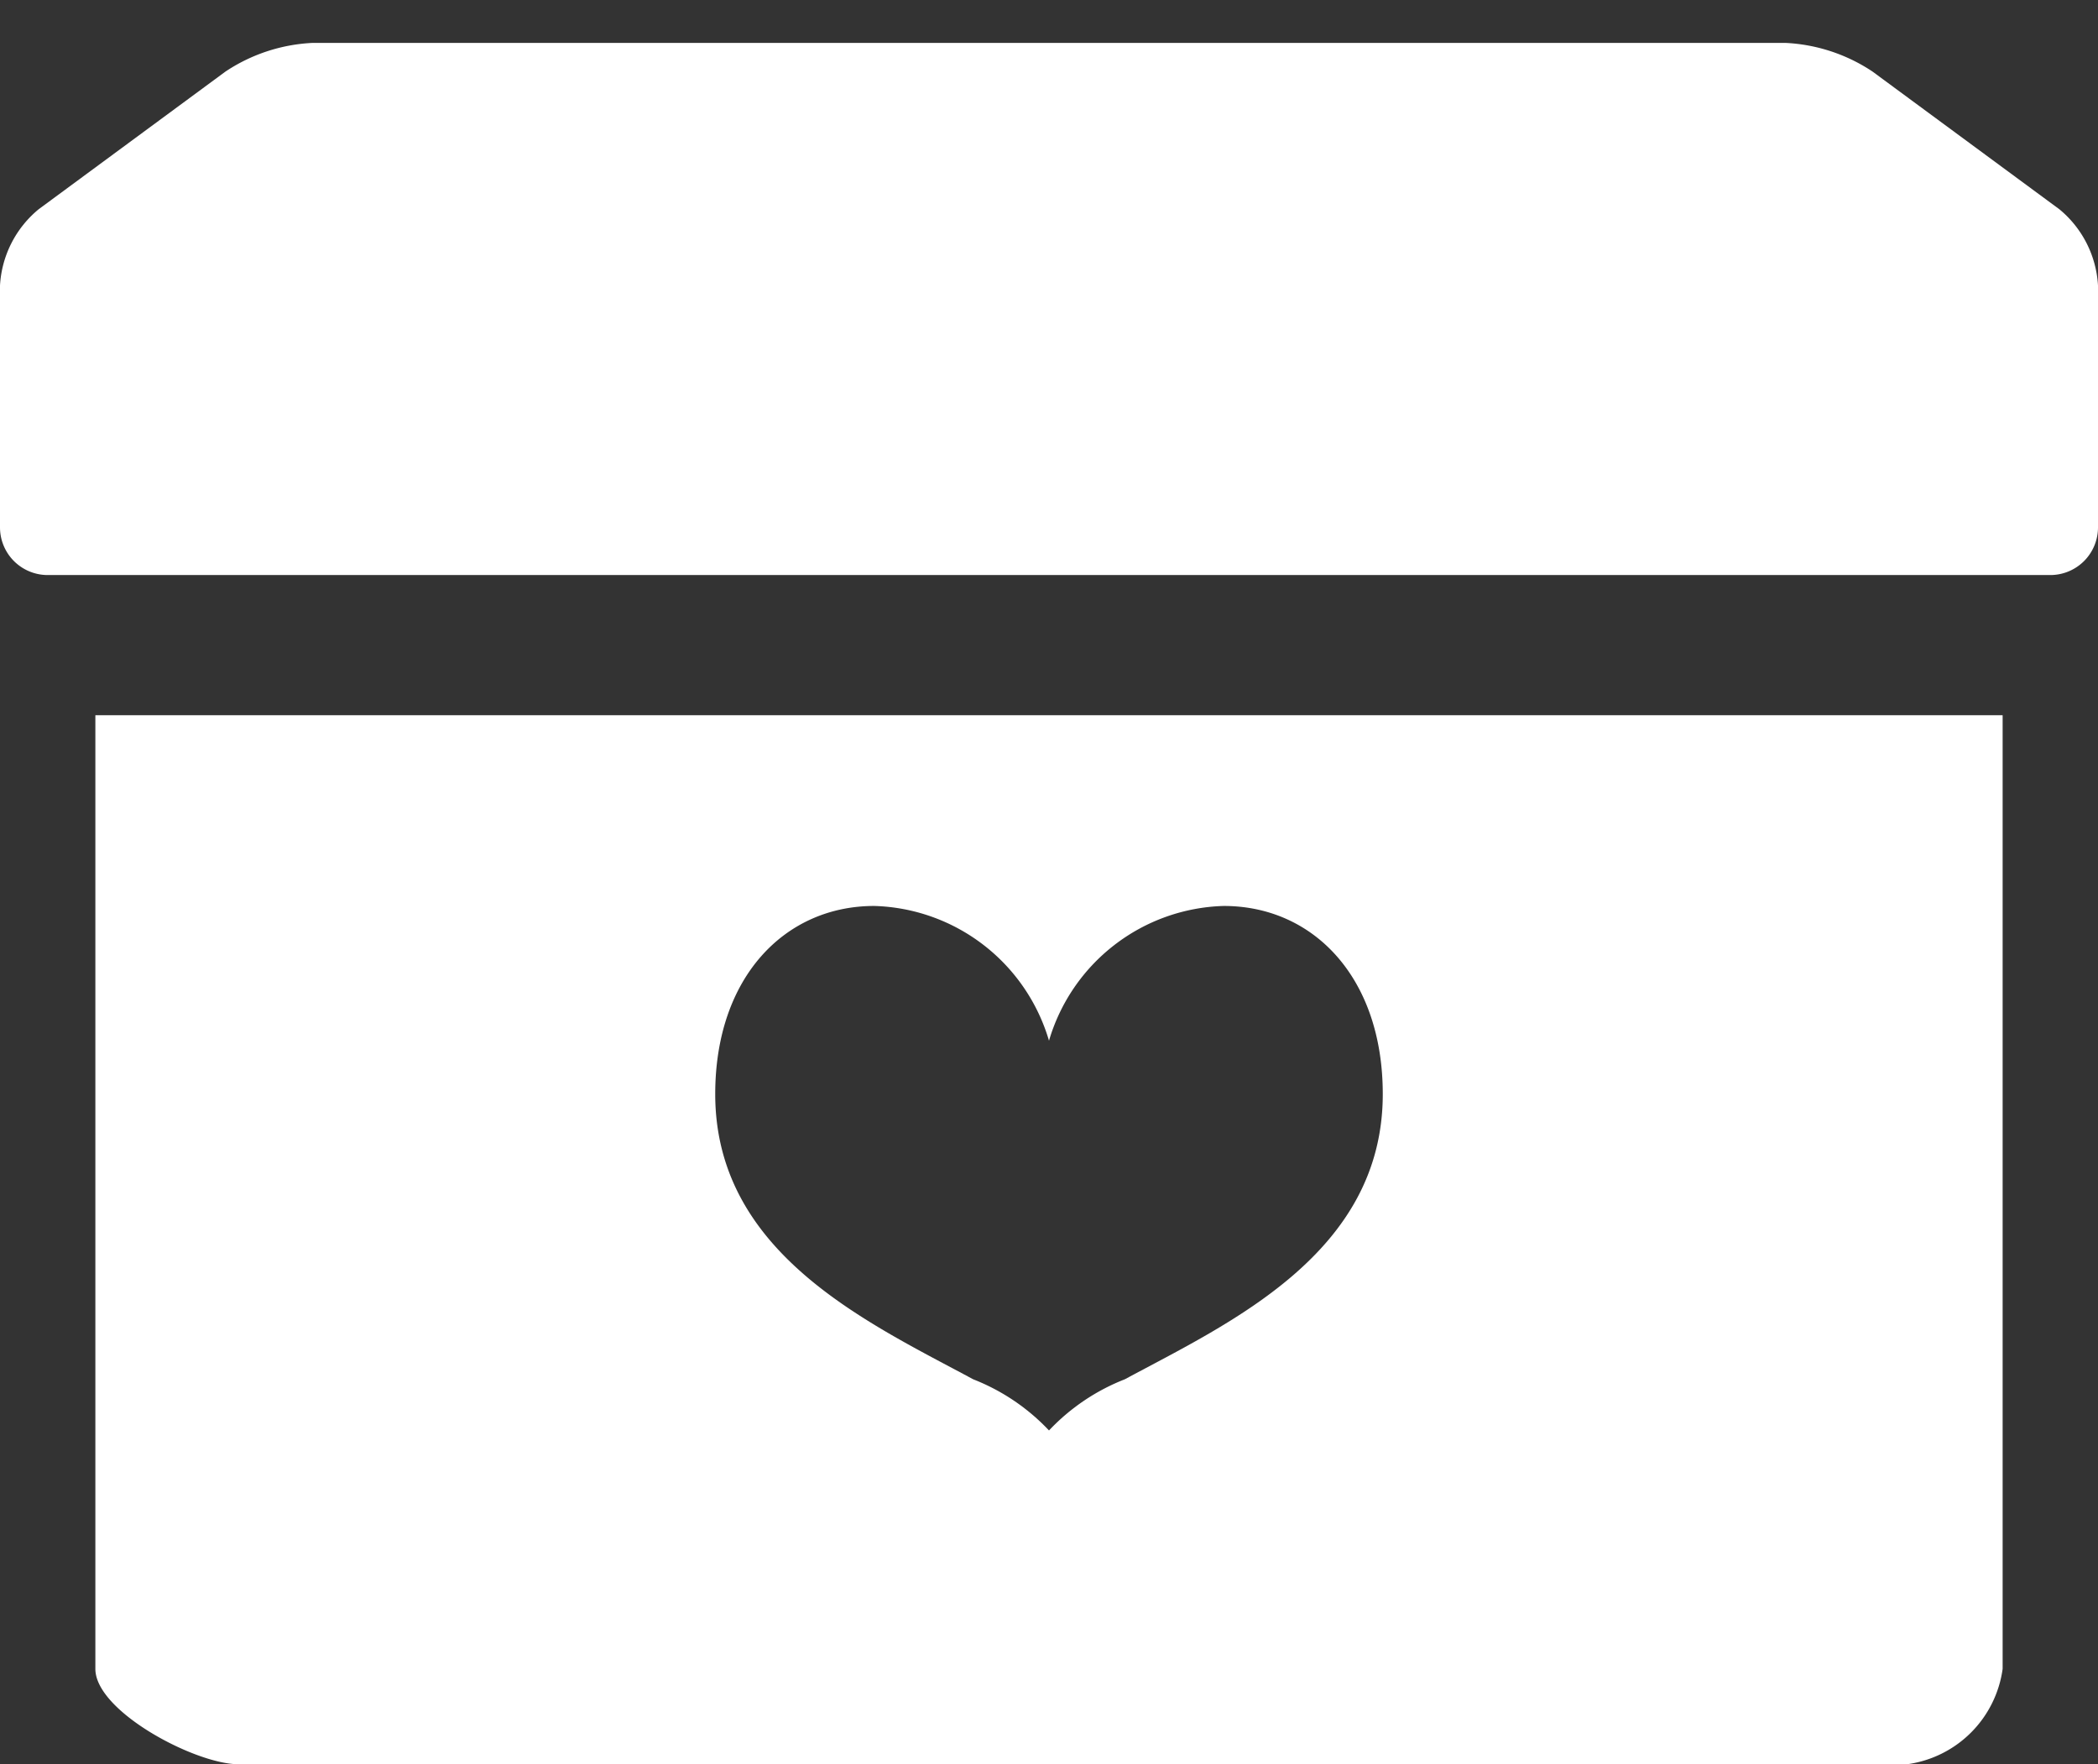 <svg xmlns="http://www.w3.org/2000/svg" width="44" height="37" viewBox="0 0 44 37">
  <rect x="0" y="0" width="44" height="37" fill="#333333" stroke="none"/>
<defs>
    <style>
      .cls-1 {
        fill: #fff;
        fill-rule: evenodd;
      }
    </style>
  </defs>
  <path class="cls-1" d="M43.19,4.389L39.27,1.5a3.6,3.6,0,0,0-1.82-.6H6.55a3.6,3.6,0,0,0-1.82.6L0.81,4.389A2.234,2.234,0,0,0,0,5.988V11.06a1,1,0,0,0,1.01,1H42.99a1,1,0,0,0,1.01-1V5.988A2.234,2.234,0,0,0,43.19,4.389ZM2,35c0,0.894,2.1,2,3,2H40a2.341,2.341,0,0,0,2-2V15H2V35ZM25.665,19A3.936,3.936,0,0,0,22,21.826,3.937,3.937,0,0,0,18.335,19C16.457,19,15,20.5,15,22.945c0,3.345,3.218,4.8,5.41,5.982A4.371,4.371,0,0,1,22,30a4.373,4.373,0,0,1,1.59-1.073C25.783,27.746,29,26.29,29,22.945,29,20.5,27.543,19,25.665,19Z"/>
</svg>
